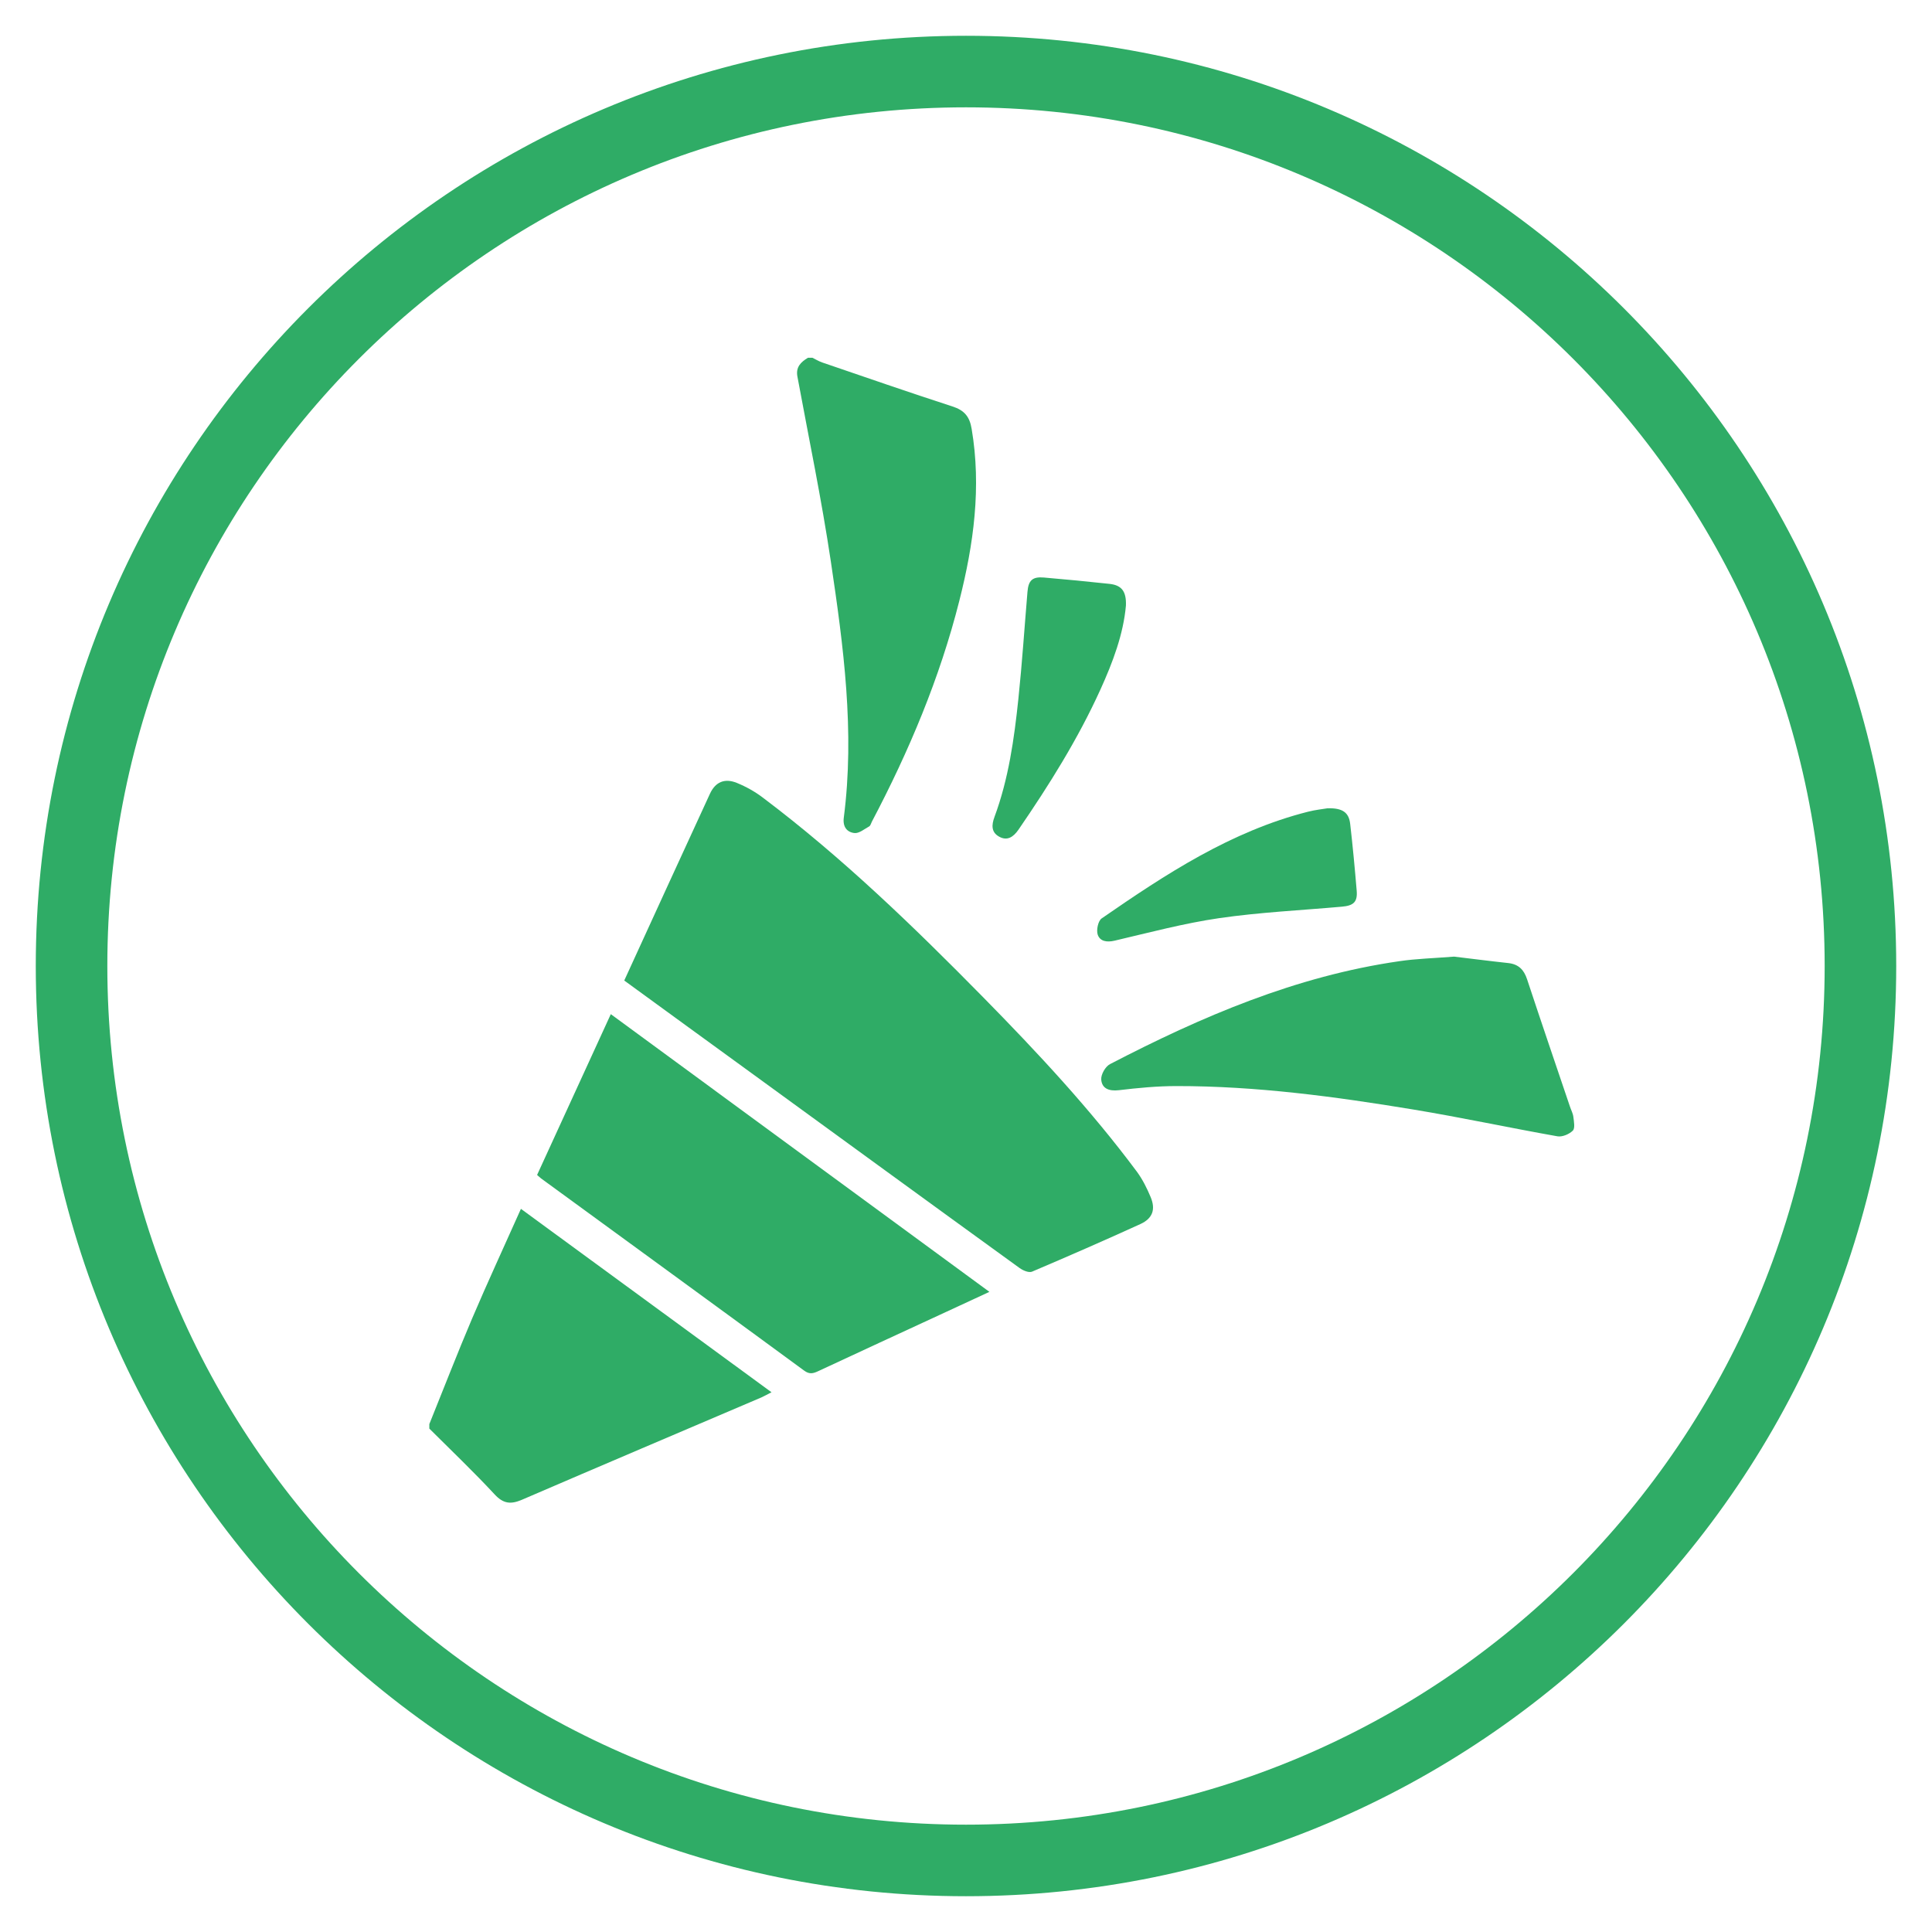 <svg width="27" height="27" viewBox="0 0 27 27" fill="none" xmlns="http://www.w3.org/2000/svg">
<path fill-rule="evenodd" clip-rule="evenodd" d="M13.5 1.5C6.873 1.5 1.5 6.873 1.5 13.5C1.5 20.127 6.873 25.5 13.5 25.5C20.127 25.5 25.5 20.127 25.5 13.5C25.5 6.873 20.127 1.5 13.5 1.5ZM0.5 13.5C0.5 6.32 6.32 0.5 13.5 0.5C20.68 0.5 26.5 6.32 26.5 13.5C26.5 20.68 20.68 26.5 13.5 26.5C6.32 26.5 0.5 20.68 0.5 13.5Z" fill="#2FAC66"/>
<path d="M6 19.902C6.199 19.41 6.39 18.915 6.598 18.426C6.814 17.919 7.046 17.419 7.28 16.894C8.452 17.751 9.609 18.598 10.782 19.457C10.721 19.488 10.682 19.511 10.641 19.529C9.526 20.005 8.409 20.479 7.295 20.959C7.141 21.025 7.036 21.018 6.913 20.885C6.619 20.568 6.306 20.27 6 19.965C6 19.944 6 19.923 6 19.902Z" fill="#2FAC66"/>
<path d="M11.354 5C11.399 5.022 11.443 5.049 11.489 5.065C12.096 5.272 12.701 5.483 13.31 5.68C13.478 5.734 13.551 5.823 13.579 5.994C13.717 6.809 13.607 7.606 13.407 8.395C13.134 9.475 12.704 10.497 12.185 11.482C12.173 11.505 12.166 11.538 12.147 11.549C12.08 11.586 12.006 11.649 11.941 11.642C11.836 11.63 11.776 11.555 11.792 11.428C11.948 10.223 11.788 9.033 11.611 7.846C11.482 6.981 11.303 6.124 11.144 5.263C11.119 5.129 11.192 5.06 11.291 5C11.312 5 11.333 5 11.354 5Z" fill="#2FAC66"/>
<path d="M8.724 13.703C9.127 12.823 9.523 11.957 9.922 11.092C9.998 10.928 10.127 10.872 10.297 10.941C10.425 10.993 10.551 11.063 10.661 11.147C11.772 11.984 12.768 12.949 13.741 13.938C14.502 14.712 15.241 15.505 15.89 16.377C15.969 16.485 16.03 16.608 16.082 16.733C16.152 16.904 16.107 17.028 15.938 17.106C15.436 17.335 14.93 17.556 14.422 17.772C14.378 17.79 14.296 17.755 14.249 17.721C12.999 16.816 11.753 15.907 10.505 14.999C9.915 14.571 9.326 14.141 8.724 13.703Z" fill="#2FAC66"/>
<path d="M13.827 18.054C13.578 18.169 13.357 18.272 13.136 18.374C12.569 18.636 12.001 18.898 11.435 19.162C11.365 19.195 11.312 19.209 11.239 19.155C10.015 18.257 8.788 17.364 7.562 16.469C7.546 16.457 7.531 16.442 7.506 16.42C7.846 15.679 8.186 14.937 8.536 14.173C10.298 15.465 12.048 16.748 13.827 18.054Z" fill="#2FAC66"/>
<path d="M20.321 13.369C20.542 13.395 20.81 13.43 21.079 13.459C21.221 13.475 21.297 13.551 21.341 13.685C21.537 14.278 21.739 14.87 21.939 15.461C21.955 15.511 21.982 15.558 21.988 15.609C21.996 15.675 22.014 15.768 21.98 15.801C21.93 15.851 21.832 15.892 21.765 15.88C21.093 15.761 20.425 15.617 19.753 15.506C18.657 15.325 17.556 15.177 16.442 15.178C16.172 15.178 15.901 15.204 15.633 15.236C15.499 15.251 15.4 15.213 15.39 15.088C15.384 15.017 15.448 14.904 15.513 14.871C16.794 14.206 18.112 13.641 19.555 13.433C19.791 13.398 20.031 13.392 20.321 13.369Z" fill="#2FAC66"/>
<path d="M15.735 8.462C15.7 8.861 15.552 9.255 15.377 9.64C15.063 10.331 14.662 10.97 14.234 11.594C14.163 11.697 14.075 11.758 13.959 11.69C13.853 11.629 13.856 11.53 13.898 11.417C14.095 10.885 14.173 10.327 14.232 9.767C14.284 9.27 14.317 8.771 14.359 8.272C14.372 8.111 14.428 8.057 14.589 8.071C14.896 8.097 15.202 8.127 15.508 8.16C15.675 8.179 15.742 8.264 15.735 8.462Z" fill="#2FAC66"/>
<path d="M18.552 11.296C18.763 11.29 18.851 11.355 18.869 11.514C18.905 11.825 18.934 12.137 18.96 12.448C18.973 12.605 18.917 12.657 18.752 12.671C18.18 12.722 17.606 12.749 17.04 12.831C16.547 12.903 16.063 13.032 15.577 13.146C15.467 13.172 15.373 13.155 15.341 13.063C15.319 12.999 15.346 12.869 15.396 12.835C16.293 12.215 17.203 11.617 18.279 11.344C18.385 11.317 18.495 11.306 18.552 11.296Z" fill="#2FAC66"/>
</svg>
